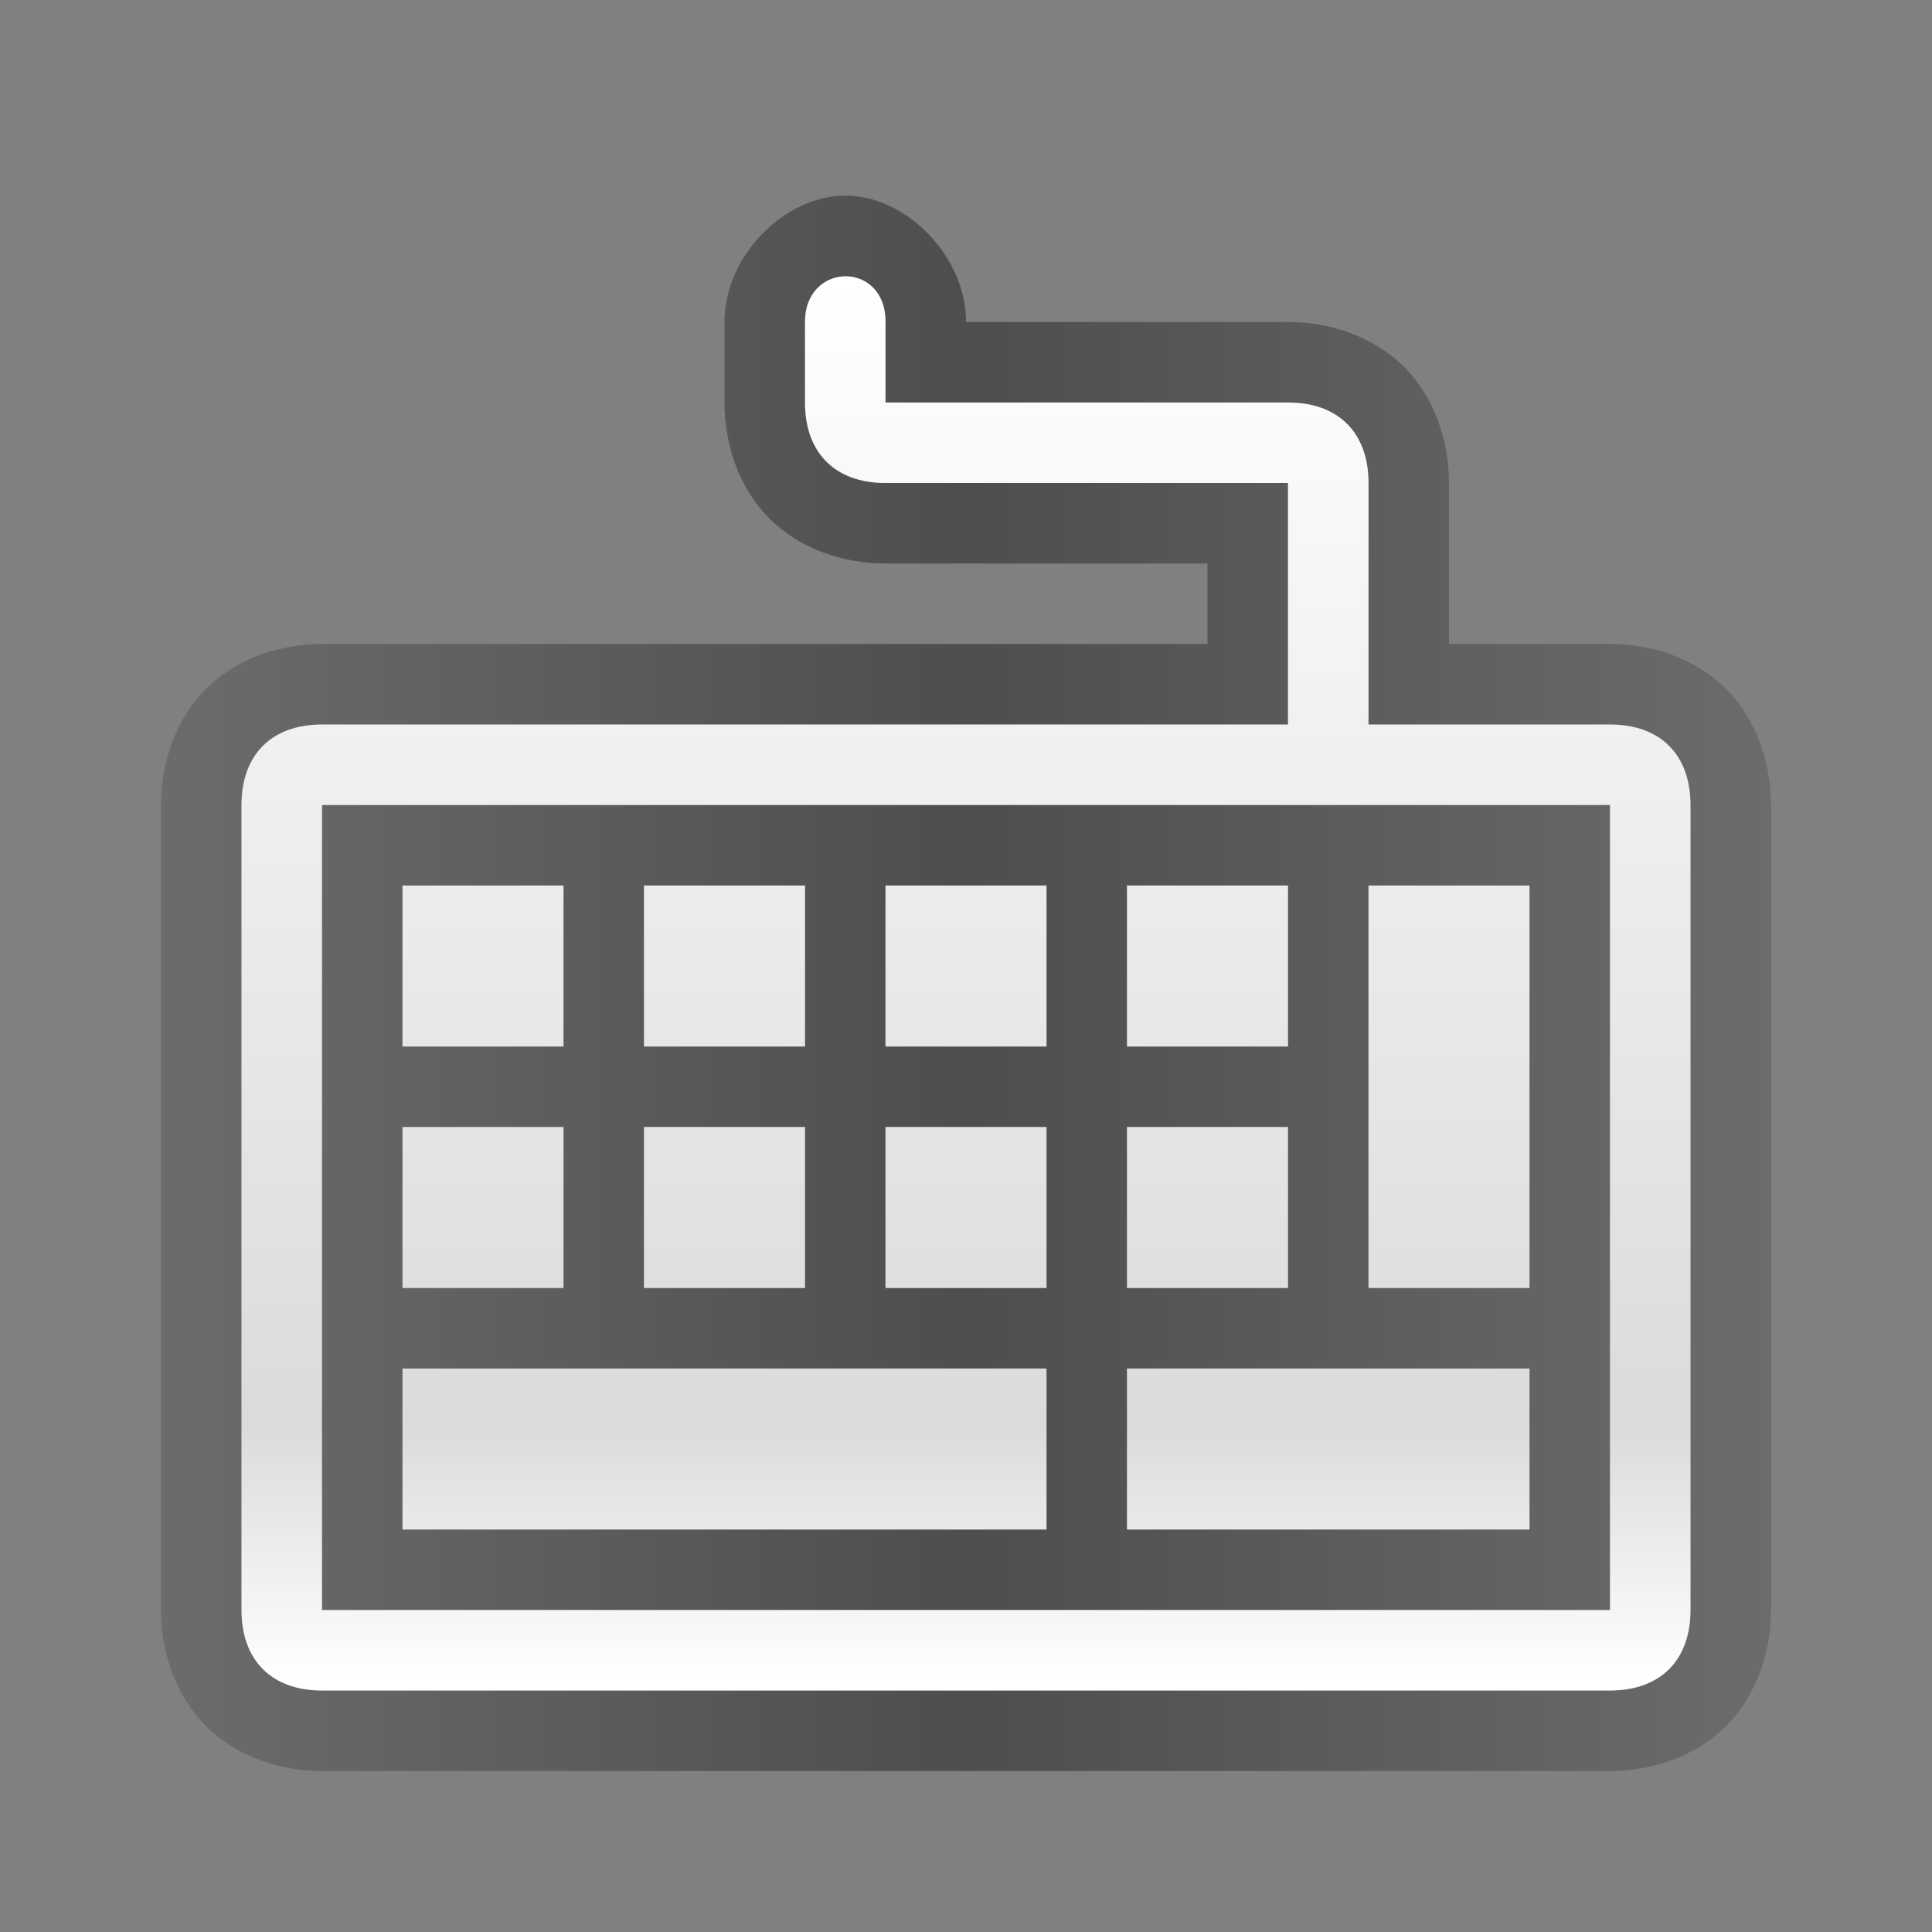 <?xml version="1.0" encoding="UTF-8" standalone="no"?>
<!-- Created with Inkscape (http://www.inkscape.org/) -->

<svg
   xmlns:dc="http://purl.org/dc/elements/1.1/"
   xmlns:cc="http://creativecommons.org/ns#"
   xmlns:rdf="http://www.w3.org/1999/02/22-rdf-syntax-ns#"
   xmlns:svg="http://www.w3.org/2000/svg"
   xmlns="http://www.w3.org/2000/svg"
   xmlns:xlink="http://www.w3.org/1999/xlink"
   xmlns:sodipodi="http://sodipodi.sourceforge.net/DTD/sodipodi-0.dtd"
   xmlns:inkscape="http://www.inkscape.org/namespaces/inkscape"
   width="192"
   height="192"
   id="svg2"
   version="1.1"
   inkscape:version="0.48.2 r9819"
   sodipodi:docname="fcitx-keyboard.svg"
   inkscape:export-filename="/home/saber/inactive.png"
   inkscape:export-xdpi="11.25"
   inkscape:export-ydpi="11.25">
  <rect width="100%" height="100%" fill="#808080" stroke="none"/>
  <defs
     id="defs4">
    <linearGradient
       id="linearGradient7886">
      <stop
         style="stop-color:#ececec;stop-opacity:1;"
         offset="0"
         id="stop7888" />
      <stop
         id="stop7890"
         offset="0.819"
         style="stop-color:#e8e8e8;stop-opacity:0.715;" />
      <stop
         style="stop-color:#e8e8e8;stop-opacity:1;"
         offset="1"
         id="stop7892" />
    </linearGradient>
    <linearGradient
       id="linearGradient7717">
      <stop
         id="stop7719"
         offset="0"
         style="stop-color:#ffffff;stop-opacity:1;" />
      <stop
         style="stop-color:#ffffff;stop-opacity:0.715;"
         offset="0.819"
         id="stop7723" />
      <stop
         id="stop7721"
         offset="1"
         style="stop-color:#ffffff;stop-opacity:1;" />
    </linearGradient>
    <linearGradient
       inkscape:collect="always"
       xlink:href="#linearGradient5008-0"
       id="linearGradient5765-0"
       gradientUnits="userSpaceOnUse"
       x1="3.5"
       y1="1028.362"
       x2="44.5"
       y2="1028.362" />
    <linearGradient
       id="linearGradient5008-0">
      <stop
         style="stop-color:#000000;stop-opacity:0.157;"
         offset="0"
         id="stop5010-0" />
      <stop
         id="stop5016-4"
         offset="0.5"
         style="stop-color:#000000;stop-opacity:0.392;" />
      <stop
         style="stop-color:#000000;stop-opacity:0.157;"
         offset="1"
         id="stop5012-7" />
    </linearGradient>
    <linearGradient
       inkscape:collect="always"
       xlink:href="#linearGradient5008-1"
       id="linearGradient5765-3"
       gradientUnits="userSpaceOnUse"
       x1="3.5"
       y1="1028.362"
       x2="44.5"
       y2="1028.362" />
    <linearGradient
       id="linearGradient5008-1">
      <stop
         style="stop-color:#000000;stop-opacity:0.157;"
         offset="0"
         id="stop5010-4" />
      <stop
         id="stop5016-2"
         offset="0.5"
         style="stop-color:#000000;stop-opacity:0.392;" />
      <stop
         style="stop-color:#000000;stop-opacity:0.157;"
         offset="1"
         id="stop5012-0" />
    </linearGradient>
    <linearGradient
       inkscape:collect="always"
       xlink:href="#linearGradient5008-1"
       id="linearGradient7780"
       gradientUnits="userSpaceOnUse"
       x1="1"
       y1="11"
       x2="21"
       y2="11"
       gradientTransform="matrix(8,0,0,8,8,868.362)" />
    <linearGradient
       inkscape:collect="always"
       xlink:href="#linearGradient5008-1-1"
       id="linearGradient7780-4"
       gradientUnits="userSpaceOnUse"
       x1="1"
       y1="11"
       x2="21"
       y2="11" />
    <linearGradient
       id="linearGradient5008-1-1">
      <stop
         style="stop-color:#000000;stop-opacity:0.157;"
         offset="0"
         id="stop5010-4-4" />
      <stop
         id="stop5016-2-2"
         offset="0.5"
         style="stop-color:#000000;stop-opacity:0.392;" />
      <stop
         style="stop-color:#000000;stop-opacity:0.157;"
         offset="1"
         id="stop5012-0-0" />
    </linearGradient>
    <linearGradient
       inkscape:collect="always"
       xlink:href="#linearGradient5008-1-1"
       id="linearGradient7832"
       gradientUnits="userSpaceOnUse"
       gradientTransform="translate(34,-1)"
       x1="1"
       y1="11"
       x2="21"
       y2="11" />
    <linearGradient
       inkscape:collect="always"
       xlink:href="#linearGradient5008-1-1"
       id="linearGradient7847"
       gradientUnits="userSpaceOnUse"
       gradientTransform="translate(51,1030.362)"
       x1="1"
       y1="11"
       x2="21"
       y2="11" />
    <linearGradient
       inkscape:collect="always"
       xlink:href="#linearGradient5008-1-1"
       id="linearGradient7849"
       gradientUnits="userSpaceOnUse"
       gradientTransform="translate(44,1017.362)"
       x1="1"
       y1="11"
       x2="21"
       y2="11" />
    <linearGradient
       inkscape:collect="always"
       xlink:href="#linearGradient7717"
       id="linearGradient3824"
       x1="20.125"
       y1="62.906"
       x2="109.875"
       y2="62.906"
       gradientUnits="userSpaceOnUse" />
    <linearGradient
       inkscape:collect="always"
       xlink:href="#linearGradient7717"
       id="linearGradient3815"
       x1="24.621"
       y1="96.036"
       x2="167.457"
       y2="96.036"
       gradientUnits="userSpaceOnUse" />
    <linearGradient
       inkscape:collect="always"
       xlink:href="#linearGradient5008-1-9"
       id="linearGradient7780-40"
       gradientUnits="userSpaceOnUse"
       x1="1"
       y1="11"
       x2="21"
       y2="11"
       gradientTransform="matrix(8,0,0,8,8,868.362)" />
    <linearGradient
       id="linearGradient5008-1-9">
      <stop
         style="stop-color:#000000;stop-opacity:0.157;"
         offset="0"
         id="stop5010-4-45" />
      <stop
         id="stop5016-2-4"
         offset="0.5"
         style="stop-color:#000000;stop-opacity:0.392;" />
      <stop
         style="stop-color:#000000;stop-opacity:0.157;"
         offset="1"
         id="stop5012-0-6" />
    </linearGradient>
    <linearGradient
       y2="11"
       x2="21"
       y1="11"
       x1="1"
       gradientTransform="matrix(8,0,0,8,8,868.362)"
       gradientUnits="userSpaceOnUse"
       id="linearGradient3919"
       xlink:href="#linearGradient7717"
       inkscape:collect="always" />
    <linearGradient
       y2="11"
       x2="21"
       y1="11"
       x1="1"
       gradientTransform="matrix(8,0,0,8,8,868.362)"
       gradientUnits="userSpaceOnUse"
       id="linearGradient3919-9"
       xlink:href="#linearGradient7717-3"
       inkscape:collect="always" />
    <linearGradient
       id="linearGradient7717-3">
      <stop
         id="stop7719-1"
         offset="0"
         style="stop-color:#ffffff;stop-opacity:1;" />
      <stop
         style="stop-color:#ffffff;stop-opacity:0.715;"
         offset="0.819"
         id="stop7723-9" />
      <stop
         id="stop7721-4"
         offset="1"
         style="stop-color:#ffffff;stop-opacity:1;" />
    </linearGradient>
    <linearGradient
       y2="11"
       x2="21"
       y1="11"
       x1="1"
       gradientTransform="matrix(8,0,0,8,8,868.362)"
       gradientUnits="userSpaceOnUse"
       id="linearGradient3813"
       xlink:href="#linearGradient7717-3"
       inkscape:collect="always" />
    <linearGradient
       y2="11"
       x2="21"
       y1="11"
       x1="1"
       gradientTransform="matrix(8,0,0,8,8,868.362)"
       gradientUnits="userSpaceOnUse"
       id="linearGradient3919-8"
       xlink:href="#linearGradient7717-4"
       inkscape:collect="always" />
    <linearGradient
       id="linearGradient7717-4">
      <stop
         id="stop7719-5"
         offset="0"
         style="stop-color:#ffffff;stop-opacity:1;" />
      <stop
         style="stop-color:#ffffff;stop-opacity:0.715;"
         offset="0.819"
         id="stop7723-0" />
      <stop
         id="stop7721-3"
         offset="1"
         style="stop-color:#ffffff;stop-opacity:1;" />
    </linearGradient>
    <linearGradient
       y2="19.875"
       x2="11.5"
       y1="2.375"
       x1="11.5"
       gradientTransform="matrix(8,0,0,8,8,868.362)"
       gradientUnits="userSpaceOnUse"
       id="linearGradient3813-6"
       xlink:href="#linearGradient7717-4"
       inkscape:collect="always" />
    <linearGradient
       inkscape:collect="always"
       xlink:href="#linearGradient5008-0"
       id="linearGradient3872"
       x1="16"
       y1="97.719"
       x2="176"
       y2="97.719"
       gradientUnits="userSpaceOnUse" />
  </defs>
  <sodipodi:namedview
     id="base"
     pagecolor="#216ccf"
     bordercolor="#666666"
     borderopacity="1.0"
     inkscape:pageopacity="0.65490196"
     inkscape:pageshadow="2"
     inkscape:zoom="1.9999999"
     inkscape:cx="85.628317"
     inkscape:cy="79.457112"
     inkscape:document-units="px"
     inkscape:current-layer="layer1"
     showgrid="true"
     inkscape:window-width="1366"
     inkscape:window-height="713"
     inkscape:window-x="-2"
     inkscape:window-y="-3"
     inkscape:window-maximized="1"
     inkscape:snap-global="true"
     inkscape:snap-to-guides="false">
    <inkscape:grid
       empspacing="5"
       visible="true"
       enabled="true"
       snapvisiblegridlinesonly="true"
       type="xygrid"
       id="grid3981" />
  </sodipodi:namedview>
  <g
     inkscape:label="Layer 1"
     inkscape:groupmode="layer"
     id="layer1"
     transform="translate(0,-860.362)">
    <path
       style="font-size:medium;font-style:normal;font-variant:normal;font-weight:normal;font-stretch:normal;text-indent:0;text-align:start;text-decoration:none;line-height:normal;letter-spacing:normal;word-spacing:normal;text-transform:none;direction:ltr;block-progression:tb;writing-mode:lr-tb;text-anchor:start;baseline-shift:baseline;color:#000000;fill:url(#linearGradient3872);fill-opacity:1.0;fill-rule:nonzero;stroke:none;stroke-width:16;marker:none;visibility:visible;display:inline;overflow:visible;enable-background:accumulate;font-family:Sans;-inkscape-font-specification:Sans"
       mask="none"
       d="M 83.969 19.438 C 77.934 19.481 72 25.43 72 32 L 72 36 L 72 40 C 72 44.1 73.38 48.442 76.469 51.531 C 79.558 54.62 83.9 56 88 56 L 104 56 L 116 56 L 120 56 L 120 60 L 120 64 L 76 64 L 32 64 C 27.9 64 23.558 65.38 20.469 68.469 C 17.38 71.558 16 75.9 16 80 L 16 120 L 16 160 C 16 164.1 17.38 168.442 20.469 171.531 C 23.558 174.62 27.9 176 32 176 L 96 176 L 160 176 C 164.1 176 168.442 174.62 171.531 171.531 C 174.62 168.442 176 164.1 176 160 L 176 120 L 176 80 C 176 75.9 174.62 71.558 171.531 68.469 C 168.442 65.38 164.1 64 160 64 L 144 64 L 144 56 L 144 48 C 144 43.9 142.62 39.558 139.531 36.469 C 136.442 33.38 132.1 32 128 32 L 112 32 L 96 32 C 96.015 25.452 89.994 19.394 83.969 19.438 z M 84 27.469 C 86.004 27.454 88.016 28.942 88 32 L 88 40 L 96 40 L 112 40 L 128 40 C 133 40 136 43 136 48 L 136 56 L 136 64 L 136 72 L 160 72 C 165 72 168 75 168 80 L 168 120 L 168 160 C 168 165 165 168 160 168 L 96 168 L 32 168 C 27 168 24 165 24 160 L 24 120 L 24 80 C 24 75 27 72 32 72 L 76 72 L 120 72 L 128 72 L 128 64 L 128 60 L 128 54 L 128 48 L 116 48 L 104 48 L 88 48 C 83 48 80 45 80 40 L 80 36 L 80 32 C 80 29 81.996 27.483 84 27.469 z M 32 80 L 32 88 L 32 120 L 32 140 L 32 160 L 160 160 L 160 80 L 128 80 L 96 80 L 40 80 L 32 80 z M 40 88 L 56 88 L 56 104 L 40 104 L 40 88 z M 64 88 L 80 88 L 80 104 L 64 104 L 64 88 z M 88 88 L 104 88 L 104 104 L 88 104 L 88 88 z M 112 88 L 128 88 L 128 104 L 112 104 L 112 88 z M 136 88 L 152 88 L 152 128 L 136 128 L 136 88 z M 40 112 L 56 112 L 56 128 L 40 128 L 40 112 z M 64 112 L 80 112 L 80 128 L 64 128 L 64 112 z M 88 112 L 104 112 L 104 128 L 88 128 L 88 112 z M 112 112 L 128 112 L 128 128 L 112 128 L 112 112 z M 40 136 L 104 136 L 104 152 L 40 152 L 40 136 z M 112 136 L 152 136 L 152 152 L 112 152 L 112 136 z "
       transform="translate(0,860.362)"
       id="path3998-0-6-7" />
    <path
       style="fill:none;stroke:none"
       d="m 94,947.409 0,1.469 0,1.469 3,0 3,0 0,1.5 0,1.5 -6.469,0 -6.5,0 0,5.969 0,6 8.969,0 8.969,0 0,-6 0,-5.969 -2.031,0 -2.031,0 0,-2 0,-1.969 -2.969,0 -2.969,0 0,-1 0,-0.969 -0.469,0 -0.5,0 z m 10,6.906 0,5.031 0,5.031 -8,0 c -6.32,0 -8.029,-0.01 -8.062,-0.094 -0.023,-0.061 -0.013,-2.333 0,-5.031 l 0,-4.906 8.031,0 8.031,-0.031 z m -15.031,1.062 0,0.969 0,0.969 0.969,0 0.969,0 0,-0.969 0,-0.969 -0.969,0 -0.969,0 z m 3,0 0,0.969 0,0.969 0.969,0 0.969,0 0,-0.969 0,-0.969 -0.969,0 -0.969,0 z m 3,0 0,0.969 0,0.969 0.969,0 0.969,0 0,-0.969 0,-0.969 -0.969,0 -0.969,0 z m 3,0 0,0.969 0,0.969 0.969,0 1,0 0,-0.969 0,-0.969 -1,0 -0.969,0 z m 3.031,0 0,2.469 0,2.469 0.969,0 0.969,0 0,-2.469 0,-2.469 -0.969,0 -0.969,0 z m -12.031,3 0,0.969 0,0.969 0.969,0 0.969,0 0,-0.969 0,-0.969 -0.969,0 -0.969,0 z m 3,0 0,0.969 0,0.969 0.969,0 0.969,0 0,-0.969 0,-0.969 -0.969,0 -0.969,0 z m 3,0 0,0.969 0,0.969 0.969,0 0.969,0 0,-0.969 0,-0.969 -0.969,0 -0.969,0 z m 3,0 0,0.969 0,0.969 0.969,0 1,0 0,-0.969 0,-0.969 -1,0 -0.969,0 z m -9,3 0,0.969 0,0.969 3.969,0 3.969,0 0,-0.969 0,-0.969 -3.969,0 -3.969,0 z m 9,0 0,0.969 0,0.969 2.5,0 2.469,0 0,-0.969 0,-0.969 -2.469,0 -2.5,0 z"
       id="path7853"
       inkscape:connector-curvature="0" />
    <path
       style="font-size:medium;font-style:normal;font-variant:normal;font-weight:normal;font-stretch:normal;text-indent:0;text-align:start;text-decoration:none;line-height:normal;letter-spacing:normal;word-spacing:normal;text-transform:none;direction:ltr;block-progression:tb;writing-mode:lr-tb;text-anchor:start;baseline-shift:baseline;color:#000000;fill:url(#linearGradient3813-6);fill-opacity:1;fill-rule:nonzero;stroke:none;stroke-width:0.9;marker:none;visibility:visible;display:inline;overflow:visible;enable-background:accumulate;font-family:Sans;-inkscape-font-specification:Sans"
       mask="none"
       d="m 88,892.362 c 0,4 0,8 0,8 0,0 4,0 8,0 l 16,-4e-5 16,4e-5 c 5,0 8,3 8,8 l 0,8 0,8 0,8 24,0 c 5,0 8,3 8,8 l 0,40 0,40 c 0,5 -3,8 -8,8 l -64,-10e-5 -64,10e-5 c -5,0 -8,-3 -8,-8 l 0,-40 0,-40 c 0,-5 3,-8 8,-8 l 44,0 44,0 8,0 4e-5,-8 -4e-5,-4 0,-6 0,-6 -12,0 -12,0 -16,3e-5 c -5,0 -8,-3 -8,-8 l -2.3e-5,-4 2.3e-5,-4 c 0,-6 8.032,-6.116 8,0 z m -56,56 -3e-6,32 0,20 0,20 128,0 0,-80 -32,0 -32,0 -56,0 c -2.5,0 -8,0 -8,0 0,0 0,5 0,8 z m 8,10e-6 16,0 0,16 -16,0 z m 24,0 16,0 0,16 -16,0 z m 24,0 16,0 0,16 -16,0 z m 24,0 16,0 0,16 -16,0 z m 24,0 16,0 c 0,13.332 0,28.086 0,40 l -16,0 c 0,-13.332 0,-28.086 0,-40 z m -96,24 16,0 0,16 -16,0 z m 24,0 16,0 0,16 -16,0 z m 24,0 16,0 0,16 -16,0 z m 24,0 16,0 0,16 -16,0 z m -72,24 c 21.333,0 42.667,0 64,0 l 0,16 c -21.333,0 -42.667,0 -64,0 z m 72,0 c 13.332,0 28.086,0 40,0 l 0,16 c -13.333,0 -26.667,0 -40,0 z"
       id="path3998-0-6"
       inkscape:connector-curvature="0"
       sodipodi:nodetypes="cccccccccccccccccccccccccccccccccccccccccccccccccccccccccccccccccccccccccccccccccccccccccccccccccccc" />
  </g>
</svg>
